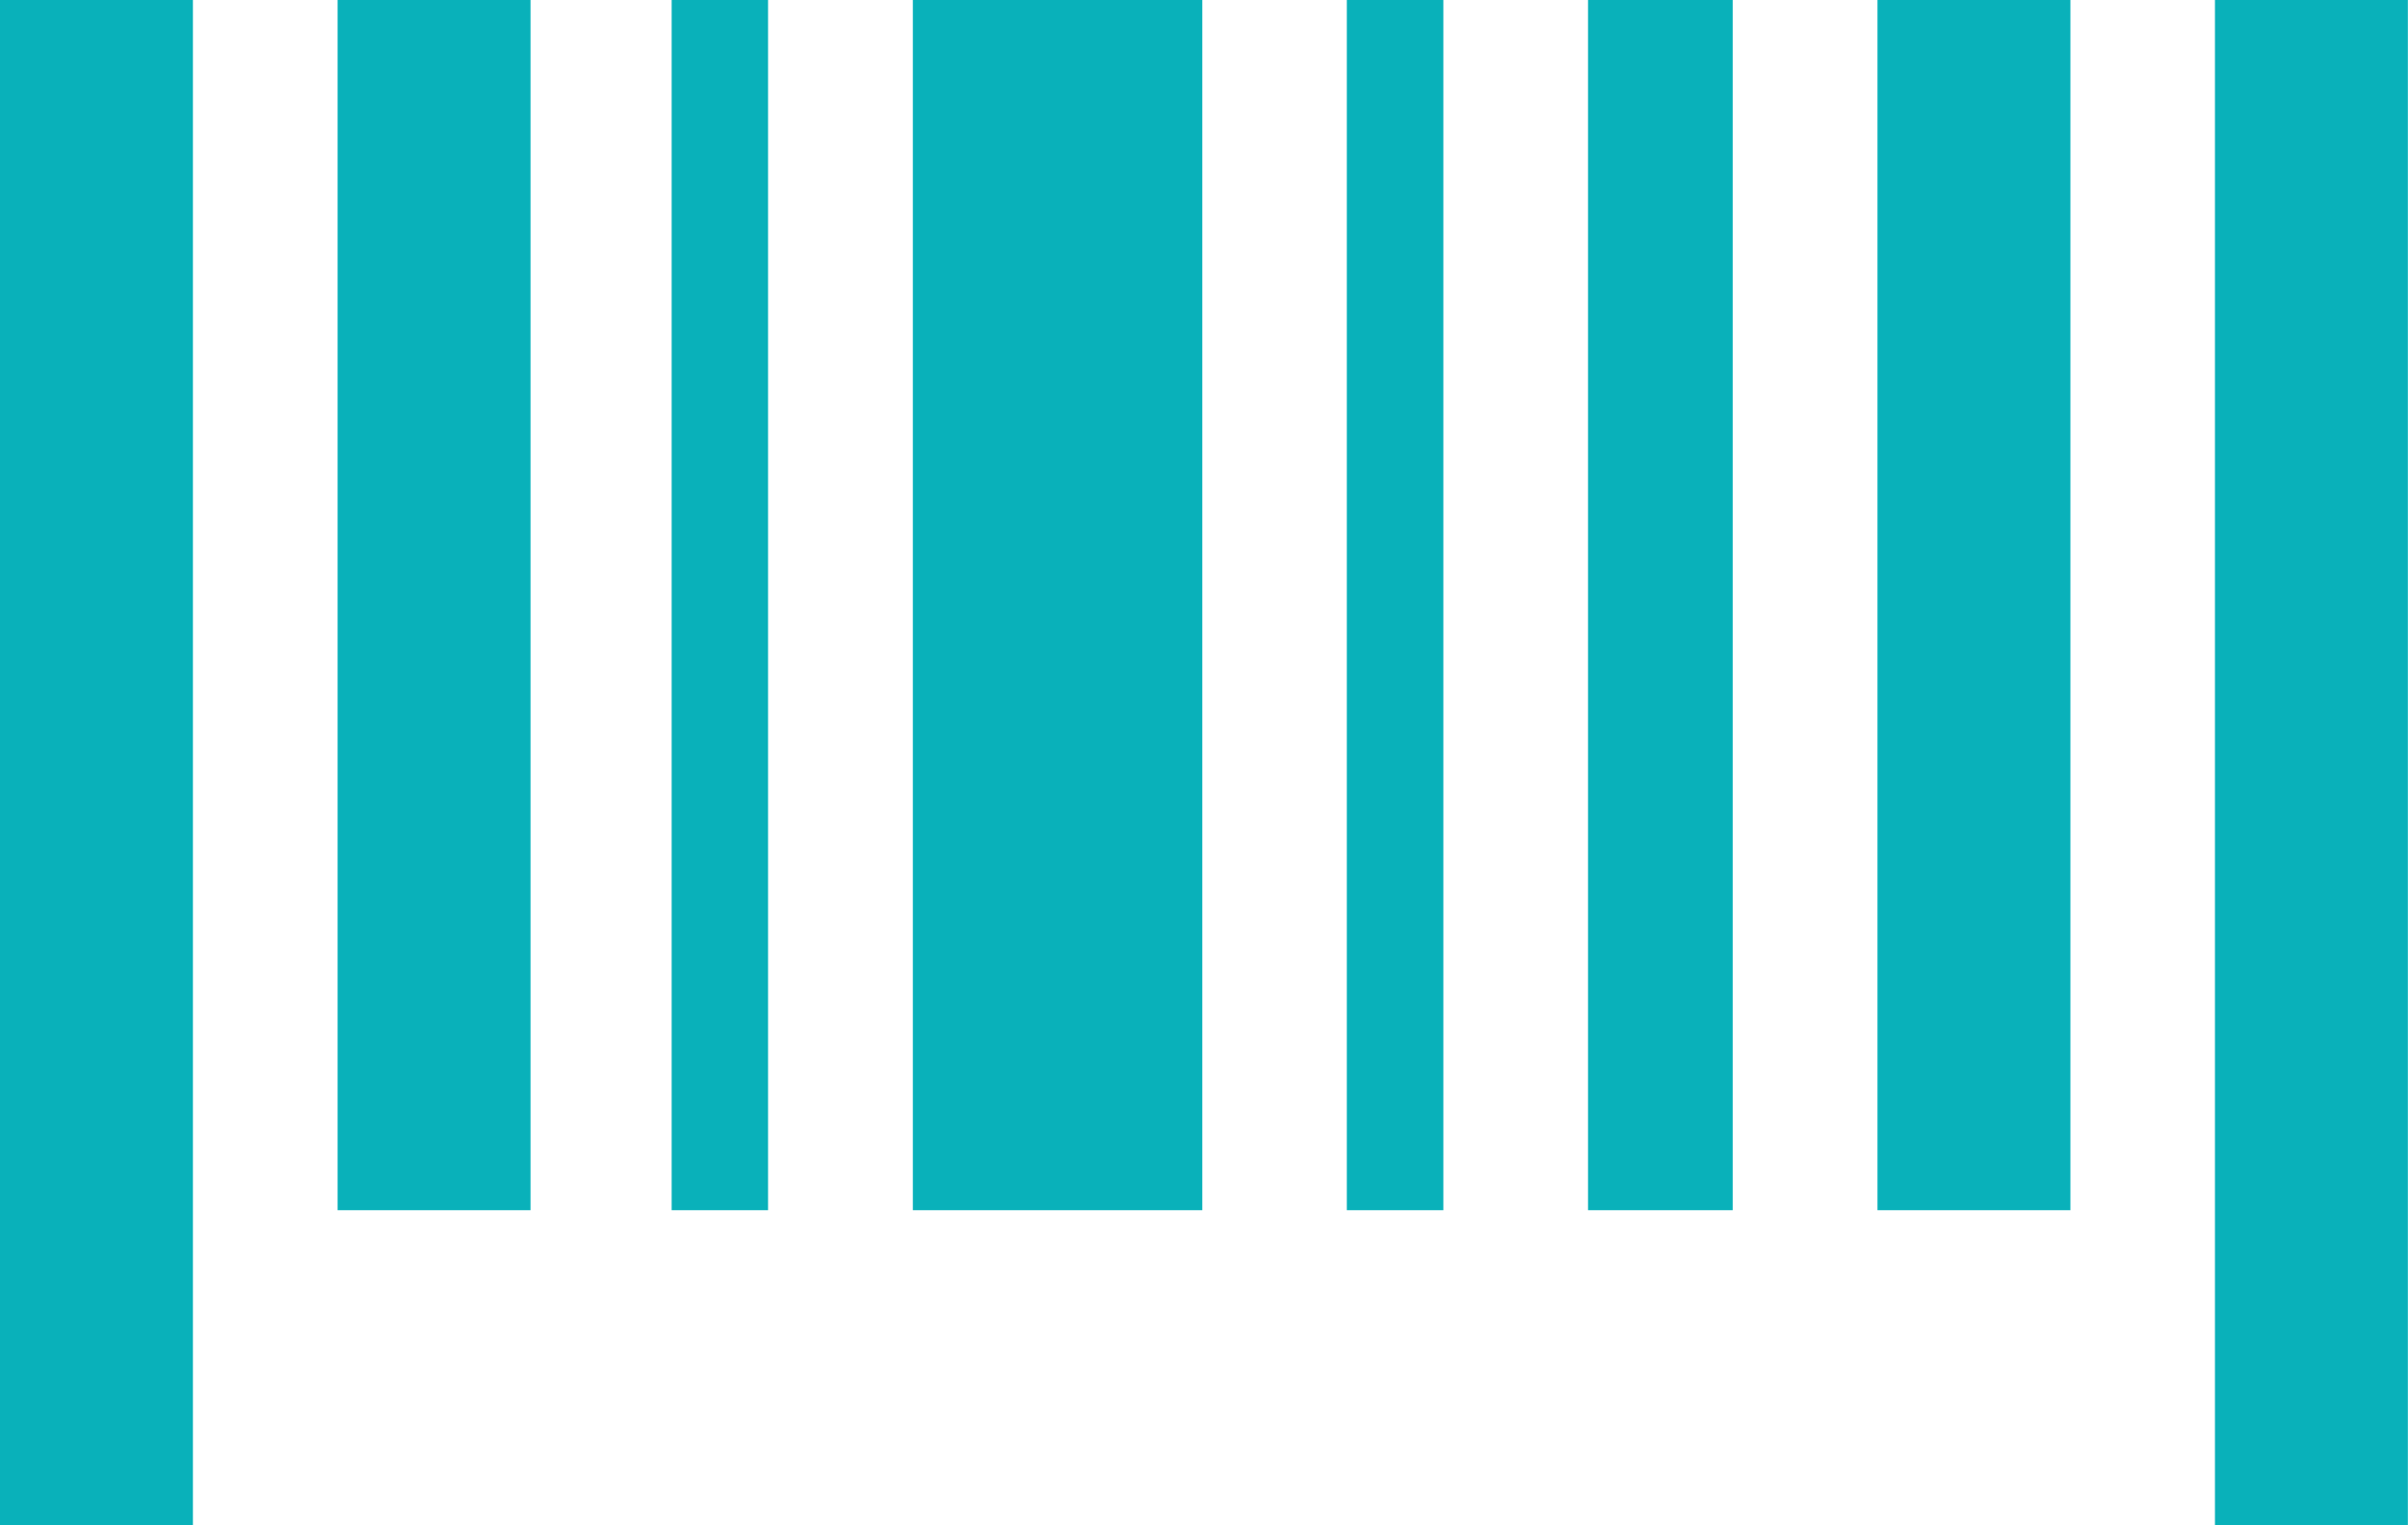 <svg id="Group_148" data-name="Group 148" xmlns="http://www.w3.org/2000/svg" width="18.46" height="11.689" viewBox="0 0 18.46 11.689">
  <g id="Group_140" data-name="Group 140" transform="translate(16.981 0)">
    <path id="Path_160" data-name="Path 160" d="M1557.213-278.224h-.74v11.689h1.479v-11.689Z" transform="translate(-1556.474 278.224)" fill="#09b1ba"/>
  </g>
  <g id="Group_141" data-name="Group 141" transform="translate(0 0)">
    <path id="Path_161" data-name="Path 161" d="M1502.594-278.224v11.689h1.479v-11.689h-1.479Z" transform="translate(-1502.594 278.224)" fill="#09b1ba"/>
  </g>
  <g id="Group_142" data-name="Group 142" transform="translate(2.588 0)">
    <path id="Path_162" data-name="Path 162" d="M1510.806-278.224v9.276h1.479v-9.276h-1.479Z" transform="translate(-1510.806 278.224)" fill="#09b1ba"/>
  </g>
  <g id="Group_143" data-name="Group 143" transform="translate(5.149 0)">
    <rect id="Rectangle_34" data-name="Rectangle 34" width="0.739" height="9.276" fill="#09b1ba"/>
  </g>
  <g id="Group_144" data-name="Group 144" transform="translate(6.998 0)">
    <path id="Path_163" data-name="Path 163" d="M1525.536-278.224h-.739v9.276h2.219v-9.276h-1.479Z" transform="translate(-1524.797 278.224)" fill="#09b1ba"/>
  </g>
  <g id="Group_145" data-name="Group 145" transform="translate(10.325 0)">
    <rect id="Rectangle_35" data-name="Rectangle 35" width="0.74" height="9.276" fill="#09b1ba"/>
  </g>
  <g id="Group_146" data-name="Group 146" transform="translate(14.393 0)">
    <path id="Path_164" data-name="Path 164" d="M1548.261-278.224v9.276h1.479v-9.276h-1.479Z" transform="translate(-1548.261 278.224)" fill="#09b1ba"/>
  </g>
  <g id="Group_147" data-name="Group 147" transform="translate(12.174 0)">
    <path id="Path_165" data-name="Path 165" d="M1541.222-278.224v9.276h1.109v-9.276h-1.109Z" transform="translate(-1541.222 278.224)" fill="#09b1ba"/>
  </g>
</svg>

